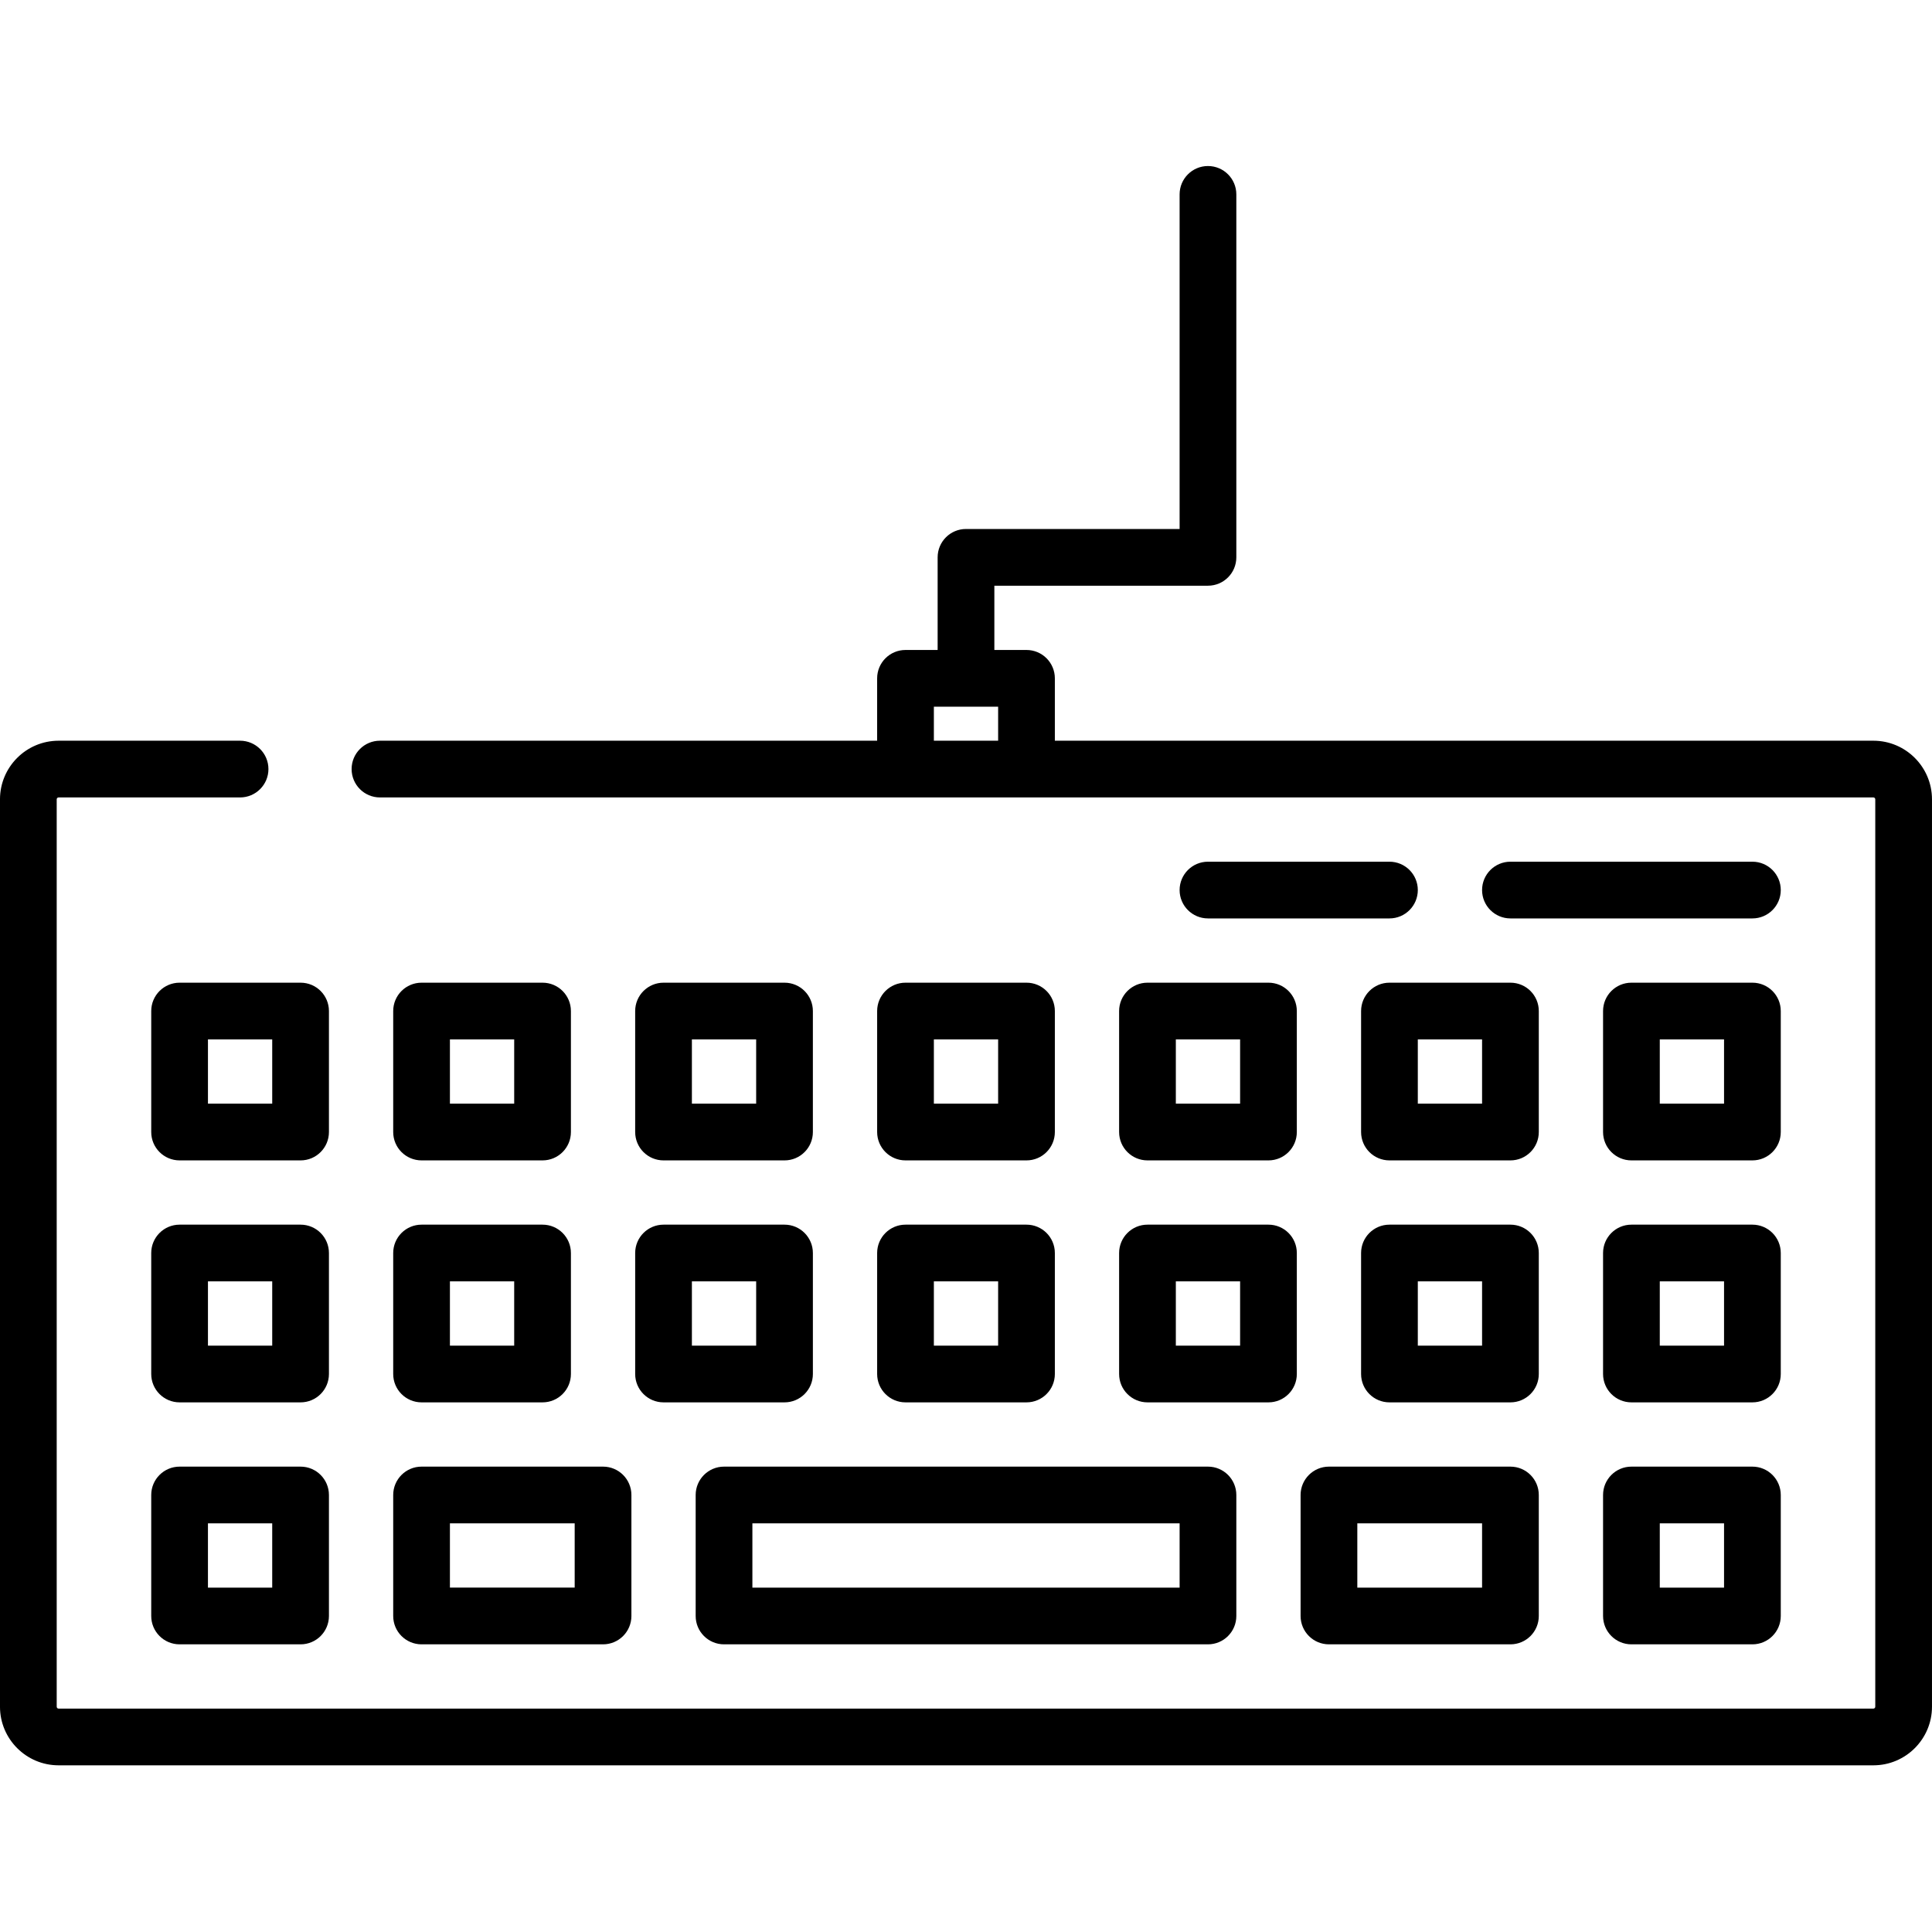 <svg height="512pt" viewBox="0 -44 512 512" width="512pt" xmlns="http://www.w3.org/2000/svg"><path d="m496.469 152.297h-216.922v-16.531c0-4.152-3.363-7.516-7.516-7.516h-8.516v-17.031h56.609c4.152 0 7.516-3.367 7.516-7.516v-96.188c0-4.152-3.363-7.516-7.516-7.516s-7.516 3.363-7.516 7.516v88.672h-56.609c-4.152 0-7.516 3.363-7.516 7.516v24.547h-8.516c-4.152 0-7.516 3.363-7.516 7.516v16.531h-131.758c-4.148 0-7.512 3.363-7.512 7.516 0 4.148 3.363 7.516 7.512 7.516h395.773c.277 0 .5.223.5.5v240.469c0 .277-.223.5-.5.5h-480.938c-.277 0-.5-.223-.5-.5v-240.469c0-.277.223-.5.5-.5h48.094c4.148 0 7.516-3.367 7.516-7.516 0-4.152-3.367-7.516-7.516-7.516h-48.094c-8.566 0-15.531 6.969-15.531 15.531v240.469c0 8.562 6.965 15.531 15.531 15.531h480.938c8.566 0 15.531-6.969 15.531-15.531v-240.469c0-8.562-6.965-15.531-15.531-15.531zm-248.984 0v-9.016h17.031v9.016zm0 0"/><path d="m40.078 223.938v32.062c0 4.148 3.363 7.516 7.516 7.516h32.062c4.152 0 7.516-3.367 7.516-7.516v-32.062c0-4.148-3.363-7.516-7.516-7.516h-32.062c-4.152 0-7.516 3.367-7.516 7.516zm15.031 7.516h17.031v17.031h-17.031zm0 0"/><path d="m111.719 263.516h32.062c4.152 0 7.516-3.367 7.516-7.516v-32.062c0-4.148-3.363-7.516-7.516-7.516h-32.062c-4.152 0-7.516 3.367-7.516 7.516v32.062c0 4.148 3.363 7.516 7.516 7.516zm7.516-32.062h17.031v17.031h-17.031zm0 0"/><path d="m207.906 216.422h-32.062c-4.152 0-7.516 3.367-7.516 7.516v32.062c0 4.148 3.363 7.516 7.516 7.516h32.062c4.152 0 7.516-3.367 7.516-7.516v-32.062c0-4.148-3.363-7.516-7.516-7.516zm-7.516 32.062h-17.031v-17.031h17.031zm0 0"/><path d="m239.969 263.516h32.062c4.152 0 7.516-3.367 7.516-7.516v-32.062c0-4.148-3.363-7.516-7.516-7.516h-32.062c-4.152 0-7.516 3.367-7.516 7.516v32.062c0 4.148 3.363 7.516 7.516 7.516zm7.516-32.062h17.031v17.031h-17.031zm0 0"/><path d="m296.578 223.938v32.062c0 4.148 3.363 7.516 7.516 7.516h32.062c4.152 0 7.516-3.367 7.516-7.516v-32.062c0-4.148-3.363-7.516-7.516-7.516h-32.062c-4.152 0-7.516 3.367-7.516 7.516zm15.031 7.516h17.031v17.031h-17.031zm0 0"/><path d="m360.703 223.938v32.062c0 4.148 3.363 7.516 7.516 7.516h32.062c4.152 0 7.516-3.367 7.516-7.516v-32.062c0-4.148-3.363-7.516-7.516-7.516h-32.062c-4.152 0-7.516 3.367-7.516 7.516zm15.031 7.516h17.031v17.031h-17.031zm0 0"/><path d="m471.922 223.938c0-4.148-3.363-7.516-7.516-7.516h-32.062c-4.152 0-7.516 3.367-7.516 7.516v32.062c0 4.148 3.363 7.516 7.516 7.516h32.062c4.152 0 7.516-3.367 7.516-7.516zm-15.031 24.547h-17.031v-17.031h17.031zm0 0"/><path d="m87.172 288.062c0-4.148-3.363-7.516-7.516-7.516h-32.062c-4.152 0-7.516 3.367-7.516 7.516v32.062c0 4.148 3.363 7.516 7.516 7.516h32.062c4.152 0 7.516-3.367 7.516-7.516zm-15.031 24.547h-17.031v-17.031h17.031zm0 0"/><path d="m104.203 320.125c0 4.148 3.363 7.516 7.516 7.516h32.062c4.152 0 7.516-3.367 7.516-7.516v-32.062c0-4.148-3.363-7.516-7.516-7.516h-32.062c-4.152 0-7.516 3.367-7.516 7.516zm15.031-24.547h17.031v17.031h-17.031zm0 0"/><path d="m168.328 320.125c0 4.148 3.363 7.516 7.516 7.516h32.062c4.152 0 7.516-3.367 7.516-7.516v-32.062c0-4.148-3.363-7.516-7.516-7.516h-32.062c-4.152 0-7.516 3.367-7.516 7.516zm15.031-24.547h17.031v17.031h-17.031zm0 0"/><path d="m232.453 320.125c0 4.148 3.363 7.516 7.516 7.516h32.062c4.152 0 7.516-3.367 7.516-7.516v-32.062c0-4.148-3.363-7.516-7.516-7.516h-32.062c-4.152 0-7.516 3.367-7.516 7.516zm15.031-24.547h17.031v17.031h-17.031zm0 0"/><path d="m296.578 320.125c0 4.148 3.363 7.516 7.516 7.516h32.062c4.152 0 7.516-3.367 7.516-7.516v-32.062c0-4.148-3.363-7.516-7.516-7.516h-32.062c-4.152 0-7.516 3.367-7.516 7.516zm15.031-24.547h17.031v17.031h-17.031zm0 0"/><path d="m407.797 288.062c0-4.148-3.363-7.516-7.516-7.516h-32.062c-4.152 0-7.516 3.367-7.516 7.516v32.062c0 4.148 3.363 7.516 7.516 7.516h32.062c4.152 0 7.516-3.367 7.516-7.516zm-15.031 24.547h-17.031v-17.031h17.031zm0 0"/><path d="m471.922 288.062c0-4.148-3.363-7.516-7.516-7.516h-32.062c-4.152 0-7.516 3.367-7.516 7.516v32.062c0 4.148 3.363 7.516 7.516 7.516h32.062c4.152 0 7.516-3.367 7.516-7.516zm-15.031 24.547h-17.031v-17.031h17.031zm0 0"/><path d="m464.406 344.672h-32.062c-4.152 0-7.516 3.367-7.516 7.516v32.062c0 4.152 3.363 7.516 7.516 7.516h32.062c4.152 0 7.516-3.363 7.516-7.516v-32.062c0-4.148-3.363-7.516-7.516-7.516zm-7.516 32.062h-17.031v-17.031h17.031zm0 0"/><path d="m400.281 344.672h-48.094c-4.152 0-7.516 3.367-7.516 7.516v32.062c0 4.152 3.363 7.516 7.516 7.516h48.094c4.152 0 7.516-3.363 7.516-7.516v-32.062c0-4.148-3.363-7.516-7.516-7.516zm-7.516 32.062h-33.062v-17.031h33.062zm0 0"/><path d="m79.656 344.672h-32.062c-4.152 0-7.516 3.367-7.516 7.516v32.062c0 4.152 3.363 7.516 7.516 7.516h32.062c4.152 0 7.516-3.363 7.516-7.516v-32.062c0-4.148-3.363-7.516-7.516-7.516zm-7.516 32.062h-17.031v-17.031h17.031zm0 0"/><path d="m104.203 384.25c0 4.152 3.363 7.516 7.516 7.516h48.094c4.152 0 7.516-3.363 7.516-7.516v-32.062c0-4.148-3.363-7.516-7.516-7.516h-48.094c-4.152 0-7.516 3.367-7.516 7.516zm15.031-24.547h33.062v17.031h-33.062zm0 0"/><path d="m184.359 352.188v32.062c0 4.152 3.363 7.516 7.516 7.516h128.25c4.152 0 7.516-3.363 7.516-7.516v-32.062c0-4.148-3.363-7.516-7.516-7.516h-128.25c-4.152 0-7.516 3.367-7.516 7.516zm15.031 7.516h113.219v17.031h-113.219zm0 0"/><path d="m368.219 184.359h-48.094c-4.152 0-7.516 3.367-7.516 7.516s3.363 7.516 7.516 7.516h48.094c4.152 0 7.516-3.367 7.516-7.516s-3.363-7.516-7.516-7.516zm0 0"/><path d="m464.406 184.359h-64.125c-4.152 0-7.516 3.367-7.516 7.516s3.363 7.516 7.516 7.516h64.125c4.152 0 7.516-3.367 7.516-7.516s-3.363-7.516-7.516-7.516zm0 0"/></svg>